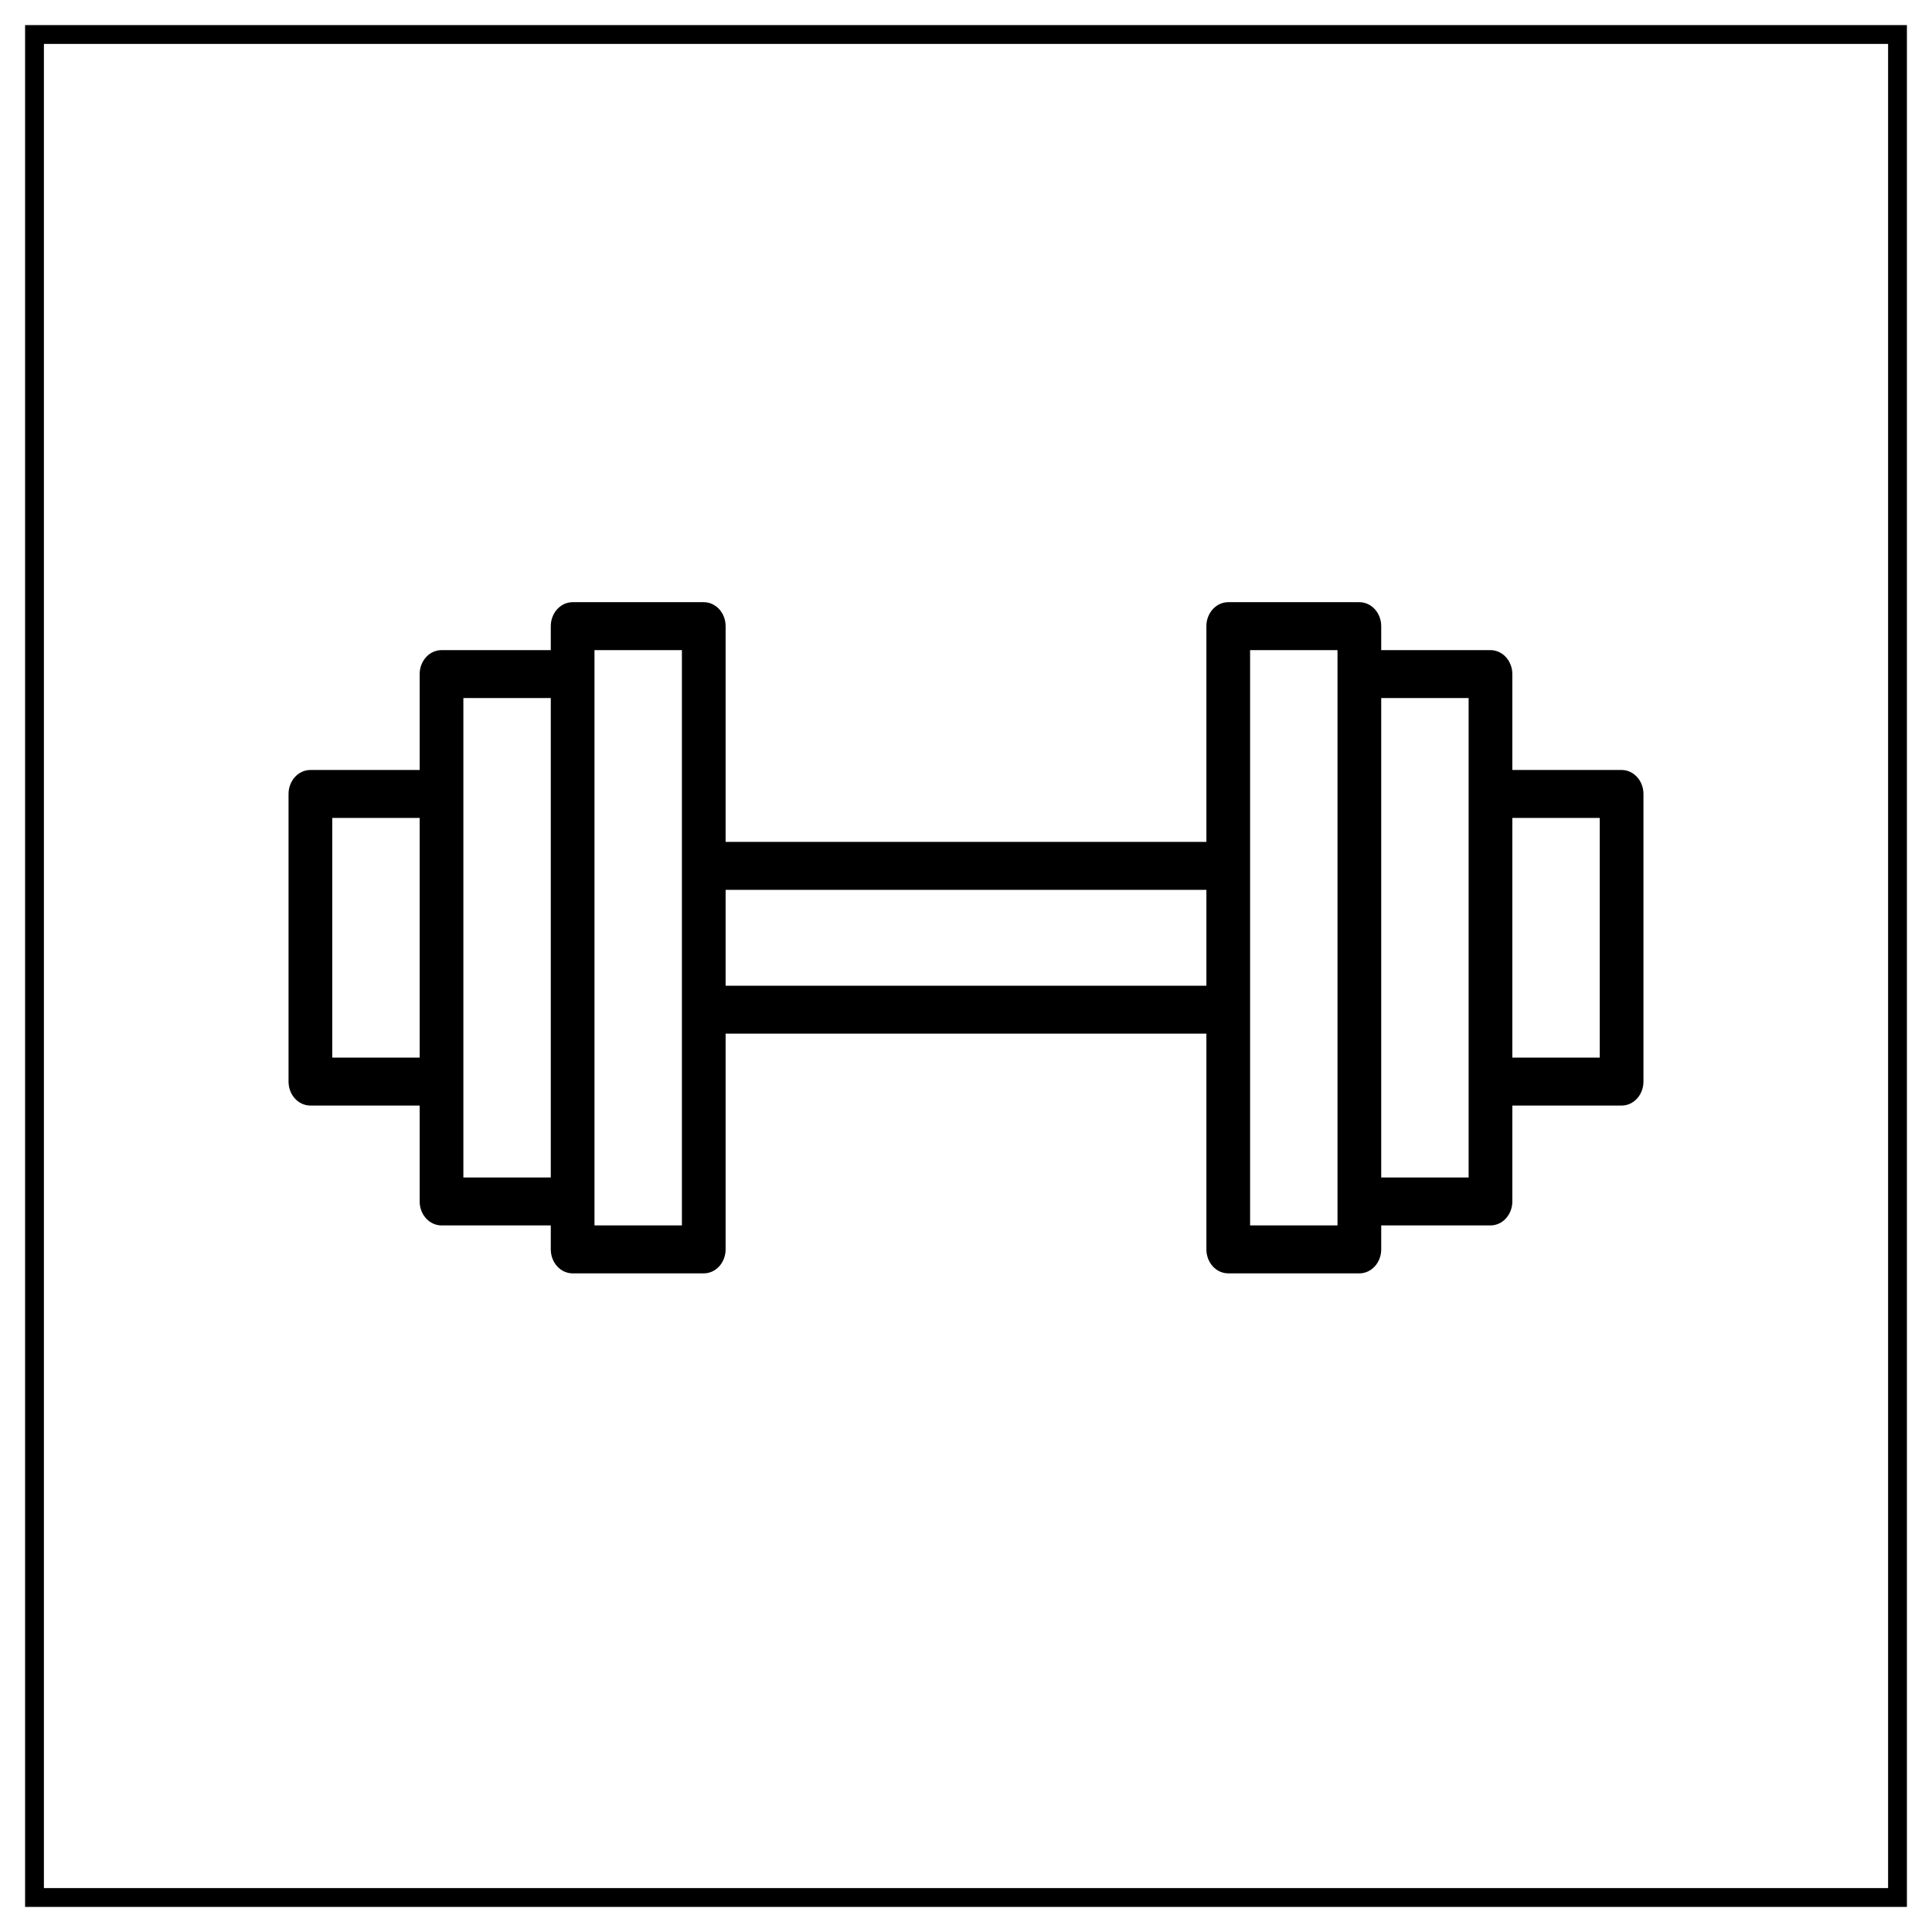 <svg width="308" height="308" viewBox="0 0 308 308" fill="none" xmlns="http://www.w3.org/2000/svg">
<g filter="url(#filter0_d)">
<rect x="5.5" y="1.5" width="297" height="297" stroke="black" stroke-width="3"/>
<path d="M258.516 118.75H241.097V103.464C241.097 102.451 240.73 101.479 240.076 100.762C239.423 100.045 238.537 99.643 237.613 99.643H220.194V95.821C220.194 94.808 219.827 93.836 219.173 93.119C218.52 92.403 217.634 92 216.71 92H195.806C194.882 92 193.996 92.403 193.343 93.119C192.69 93.836 192.323 94.808 192.323 95.821V130.214H115.677V95.821C115.677 94.808 115.31 93.836 114.657 93.119C114.004 92.403 113.118 92 112.194 92H91.29C90.366 92 89.48 92.403 88.827 93.119C88.174 93.836 87.806 94.808 87.806 95.821V99.643H70.387C69.463 99.643 68.577 100.045 67.924 100.762C67.27 101.479 66.903 102.451 66.903 103.464V118.75H49.484C48.56 118.75 47.674 119.153 47.02 119.869C46.367 120.586 46 121.558 46 122.571V168.429C46 169.442 46.367 170.414 47.02 171.131C47.674 171.847 48.56 172.25 49.484 172.25H66.903V187.536C66.903 188.549 67.27 189.521 67.924 190.238C68.577 190.955 69.463 191.357 70.387 191.357H87.806V195.179C87.806 196.192 88.174 197.164 88.827 197.881C89.48 198.597 90.366 199 91.29 199H112.194C113.118 199 114.004 198.597 114.657 197.881C115.31 197.164 115.677 196.192 115.677 195.179V160.786H192.323V195.179C192.323 196.192 192.69 197.164 193.343 197.881C193.996 198.597 194.882 199 195.806 199H216.71C217.634 199 218.52 198.597 219.173 197.881C219.827 197.164 220.194 196.192 220.194 195.179V191.357H237.613C238.537 191.357 239.423 190.955 240.076 190.238C240.73 189.521 241.097 188.549 241.097 187.536V172.25H258.516C259.44 172.25 260.326 171.847 260.98 171.131C261.633 170.414 262 169.442 262 168.429V122.571C262 121.558 261.633 120.586 260.98 119.869C260.326 119.153 259.44 118.75 258.516 118.75ZM66.903 164.607H52.968V126.393H66.903V164.607ZM87.806 183.714H73.871V107.286H87.806V183.714ZM108.71 191.357H94.774V99.643H108.71V191.357ZM192.323 153.143H115.677V137.857H192.323V153.143ZM213.226 191.357H199.29V99.643H213.226V191.357ZM234.129 183.714H220.194V107.286H234.129V183.714ZM255.032 164.607H241.097V126.393H255.032V164.607Z" fill="black"/>
</g>
<defs>
<filter id="filter0_d" x="0" y="0" width="308" height="308" filterUnits="userSpaceOnUse" color-interpolation-filters="sRGB">
<feFlood flood-opacity="0" result="BackgroundImageFix"/>
<feColorMatrix in="SourceAlpha" type="matrix" values="0 0 0 0 0 0 0 0 0 0 0 0 0 0 0 0 0 0 127 0"/>
<feOffset dy="4"/>
<feGaussianBlur stdDeviation="2"/>
<feColorMatrix type="matrix" values="0 0 0 0 0 0 0 0 0 0 0 0 0 0 0 0 0 0 0.25 0"/>
<feBlend mode="normal" in2="BackgroundImageFix" result="effect1_dropShadow"/>
<feBlend mode="normal" in="SourceGraphic" in2="effect1_dropShadow" result="shape"/>
</filter>
</defs>
</svg>
